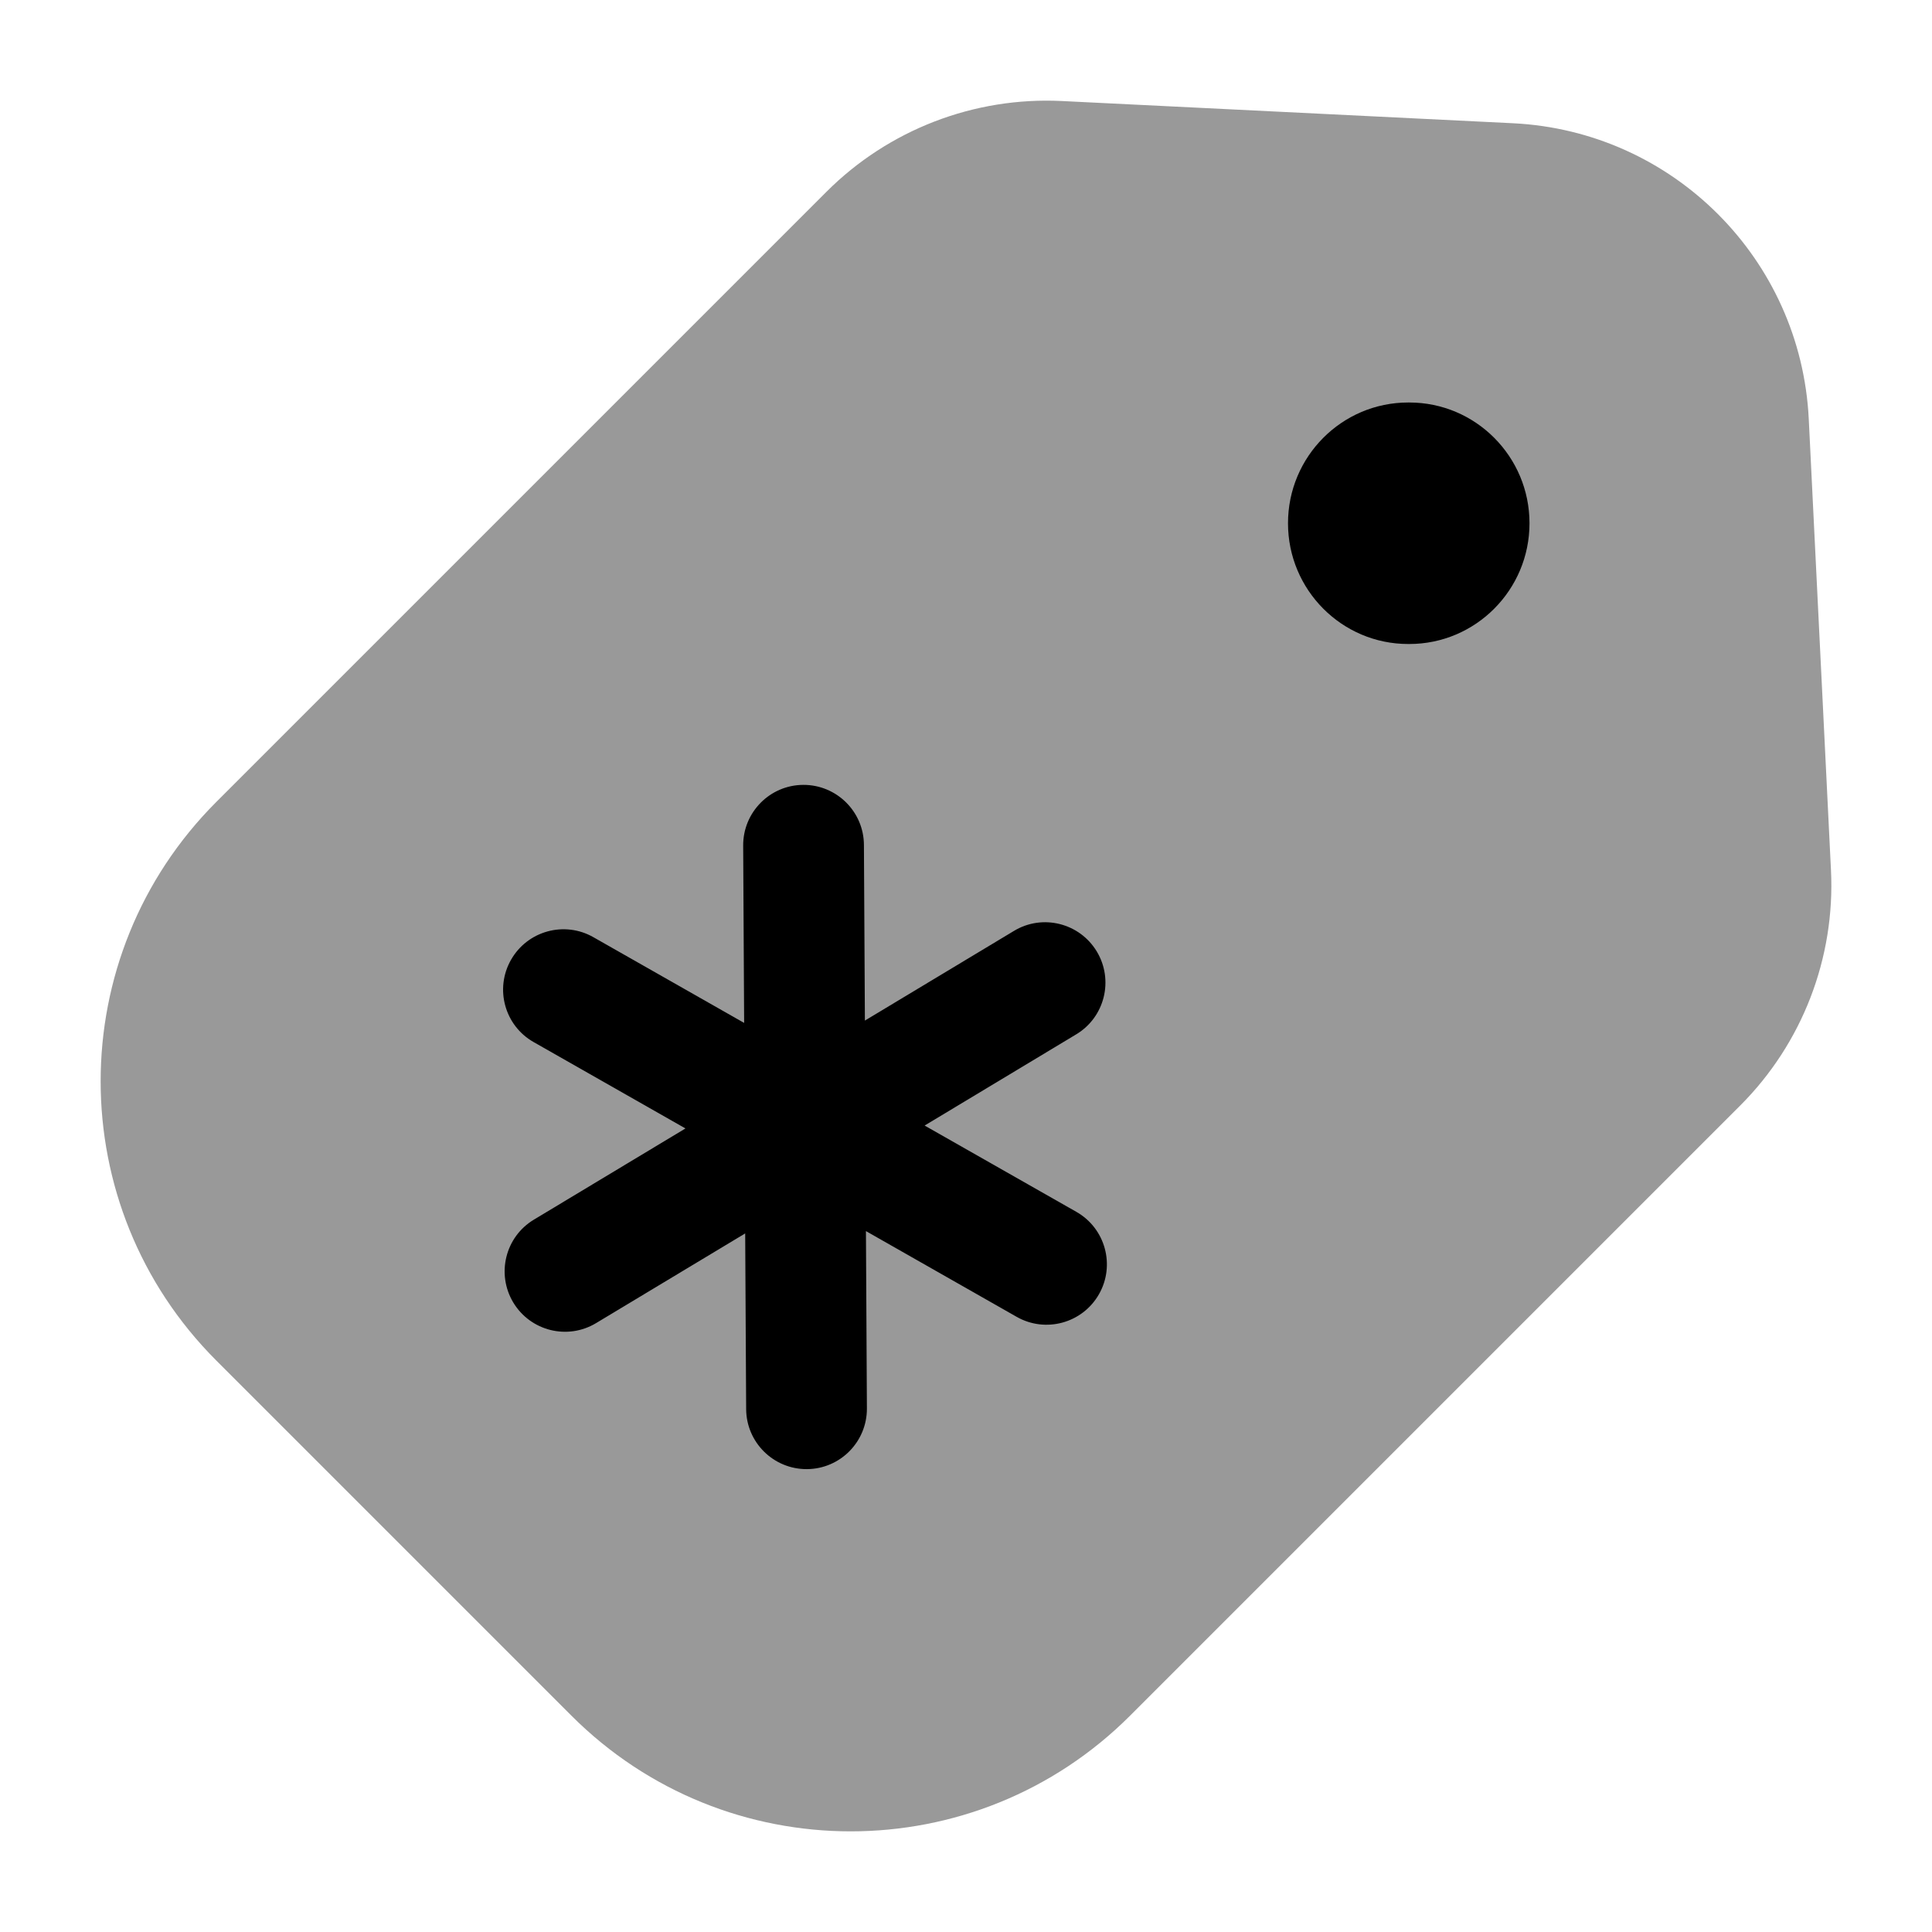 <svg width="24" height="24" viewBox="0 0 24 24" xmlns="http://www.w3.org/2000/svg">
<path opacity="0.4" d="M10.266 2.383C11.038 1.611 12.101 1.201 13.192 1.255L18.796 1.531C20.782 1.629 22.371 3.218 22.469 5.204L22.745 10.808C22.799 11.899 22.389 12.962 21.617 13.734L14.039 21.312C12.122 23.229 9.014 23.229 7.098 21.312L2.688 16.902C0.771 14.986 0.771 11.878 2.688 9.961L10.266 2.383Z" fill="currentColor"/>
<path fill-rule="evenodd" clip-rule="evenodd" d="M19 6.5C19 7.328 18.331 8 17.507 8L17.493 8C16.669 8 16 7.328 16 6.5C16 5.672 16.669 5 17.493 5L17.507 5C18.331 5 19 5.672 19 6.5Z" fill="currentColor"/>
<path fill-rule="evenodd" clip-rule="evenodd" d="M9.978 9.75C10.392 9.748 10.73 10.082 10.732 10.496L10.744 12.678L12.596 11.564C12.95 11.35 13.411 11.465 13.625 11.82C13.838 12.175 13.724 12.636 13.369 12.849L11.486 13.982L13.371 15.054C13.731 15.259 13.857 15.717 13.652 16.077C13.447 16.437 12.989 16.563 12.629 16.358L10.757 15.293L10.769 17.496C10.771 17.91 10.437 18.248 10.023 18.25C9.609 18.252 9.271 17.918 9.269 17.504L9.257 15.322L7.405 16.436C7.05 16.65 6.59 16.535 6.376 16.18C6.163 15.825 6.277 15.364 6.632 15.151L8.515 14.018L6.629 12.945C6.269 12.741 6.143 12.283 6.348 11.923C6.553 11.563 7.011 11.437 7.371 11.642L9.244 12.707L9.232 10.504C9.23 10.09 9.564 9.752 9.978 9.75Z" fill="currentColor"/>
</svg>
